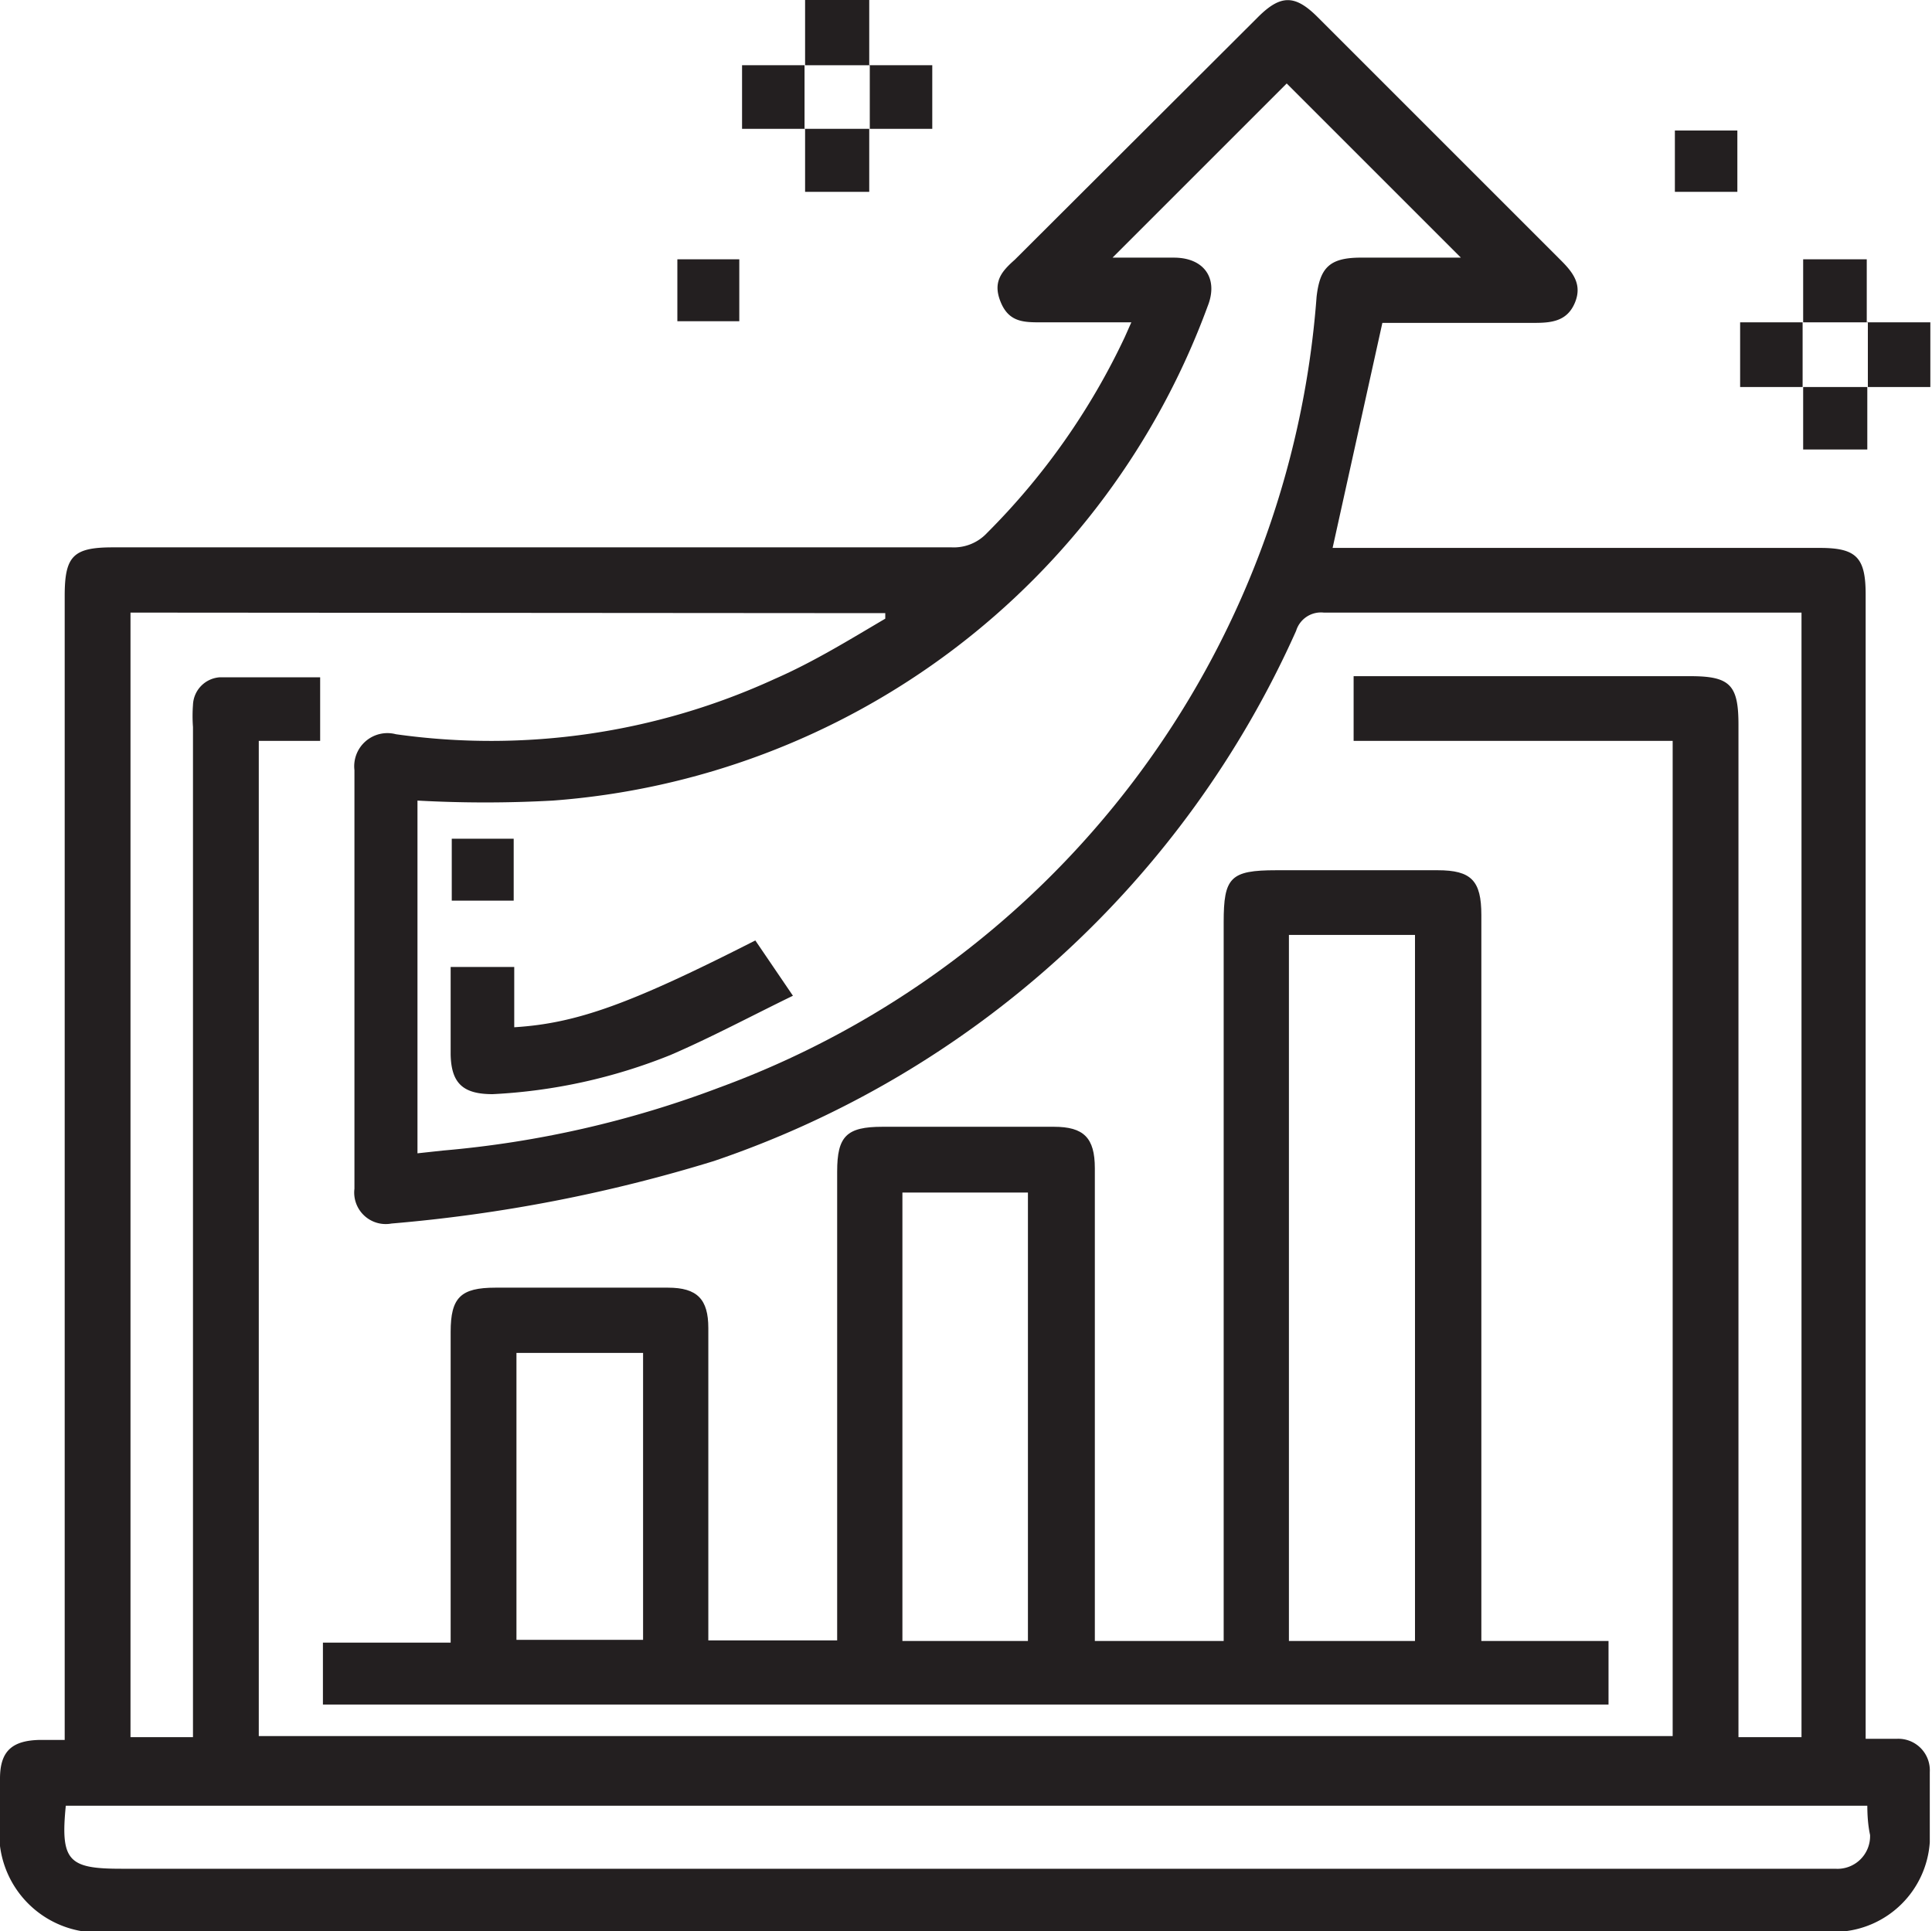 <svg xmlns="http://www.w3.org/2000/svg" viewBox="0 0 34.94 34.93"><defs><style>.cls-1{fill:#231f20;}</style></defs><g id="Layer_2" data-name="Layer 2"><g id="Layer_1-2" data-name="Layer 1"><path class="cls-1" d="M20.46,5.83H18.83c-.31,0-.58,0-.73-.36s0-.55.25-.77L22.75.31c.41-.41.67-.41,1.08,0l4.4,4.4c.22.22.39.44.25.77s-.42.36-.73.36H25l-.9,4.07h8.81c.66,0,.83.17.83.84v20.7c.21,0,.38,0,.56,0a.57.57,0,0,1,.6.6c0,.42,0,.85,0,1.27a1.74,1.74,0,0,1-1.64,1.62H2a1.79,1.79,0,0,1-2-2v-.77c0-.49.21-.69.72-.7h.45V10.78c0-.72.15-.88.87-.88H17.21a.82.82,0,0,0,.64-.26A12.57,12.57,0,0,0,20.34,6.1ZM2.36,11.08V31.42H3.49V13.15a2.71,2.71,0,0,1,0-.4.52.52,0,0,1,.49-.5c.6,0,1.2,0,1.81,0V13.4H4.68v18H30.25v-18H24.48V12.23h6.09c.72,0,.87.16.87.88V31.42h1.14V11.08H23.94a.47.47,0,0,0-.5.33A17.79,17.79,0,0,1,12.91,21a27.7,27.7,0,0,1-5.83,1.13.57.57,0,0,1-.67-.63q0-3.79,0-7.57a.6.6,0,0,1,.75-.65,12.3,12.3,0,0,0,6.85-1c.71-.31,1.37-.72,2-1.09l0-.1ZM20.12,4.66h1.11c.55,0,.81.38.61.88A13.7,13.7,0,0,1,10,14.48a22.22,22.22,0,0,1-2.45,0v6.38l.46-.05a18.6,18.6,0,0,0,5-1.14A16.54,16.54,0,0,0,23.81,5.37c.06-.53.24-.7.76-.71h1.85L23.27,1.51Zm13.65,28H1.19c-.1,1,.05,1.14,1,1.14h31a.59.59,0,0,0,.63-.61C33.78,33,33.77,32.82,33.77,32.63Z"/><path class="cls-1" d="M14.56,1.18V0h1.16V1.18H14.56Z"/><path class="cls-1" d="M14.56,2.33H13.42V1.18h1.13V2.34Z"/><path class="cls-1" d="M15.72,1.18h1.14V2.33H15.73V1.17Z"/><path class="cls-1" d="M15.72,2.33V3.47H14.56V2.33h1.16Z"/><path class="cls-1" d="M30.29,3.47V2.36h1.13V3.47Z"/><path class="cls-1" d="M13.37,5.81H12.25V4.69h1.12Z"/><path class="cls-1" d="M32.61,5.83V4.69h1.15V5.83H32.61Z"/><path class="cls-1" d="M32.61,7H31.47V5.83H32.6V7Z"/><path class="cls-1" d="M33.76,5.83h1.15V7H33.78V5.82Z"/><path class="cls-1" d="M33.77,7V8.13H32.61V7h1.16Z"/><path class="cls-1" d="M19.8,29.68h2.33v-13c0-.81.12-.94.95-.94H26c.61,0,.79.19.79.81V29.68h2.3v1.15H5.84V29.71H8.15V24.09c0-.62.18-.8.81-.8h3.12c.53,0,.73.21.73.73v5.65h2.33V21.19c0-.64.17-.81.82-.81h3.1c.54,0,.74.2.74.75v8.55Zm5.79,0V16.91H23.31V29.68Zm-7,0V21.57H16.32v8.11ZM9.34,24.47v5.19h2.29V24.47Z"/><path class="cls-1" d="M9.3,18.58c1.13-.07,2.1-.42,4.36-1.57l.68,1c-.76.37-1.47.75-2.21,1.07a9.9,9.9,0,0,1-3.22.71c-.53,0-.75-.19-.76-.72V17.49H9.3Z"/><path class="cls-1" d="M8.17,16.29V15.17H9.29v1.12Z"/></g></g></svg>